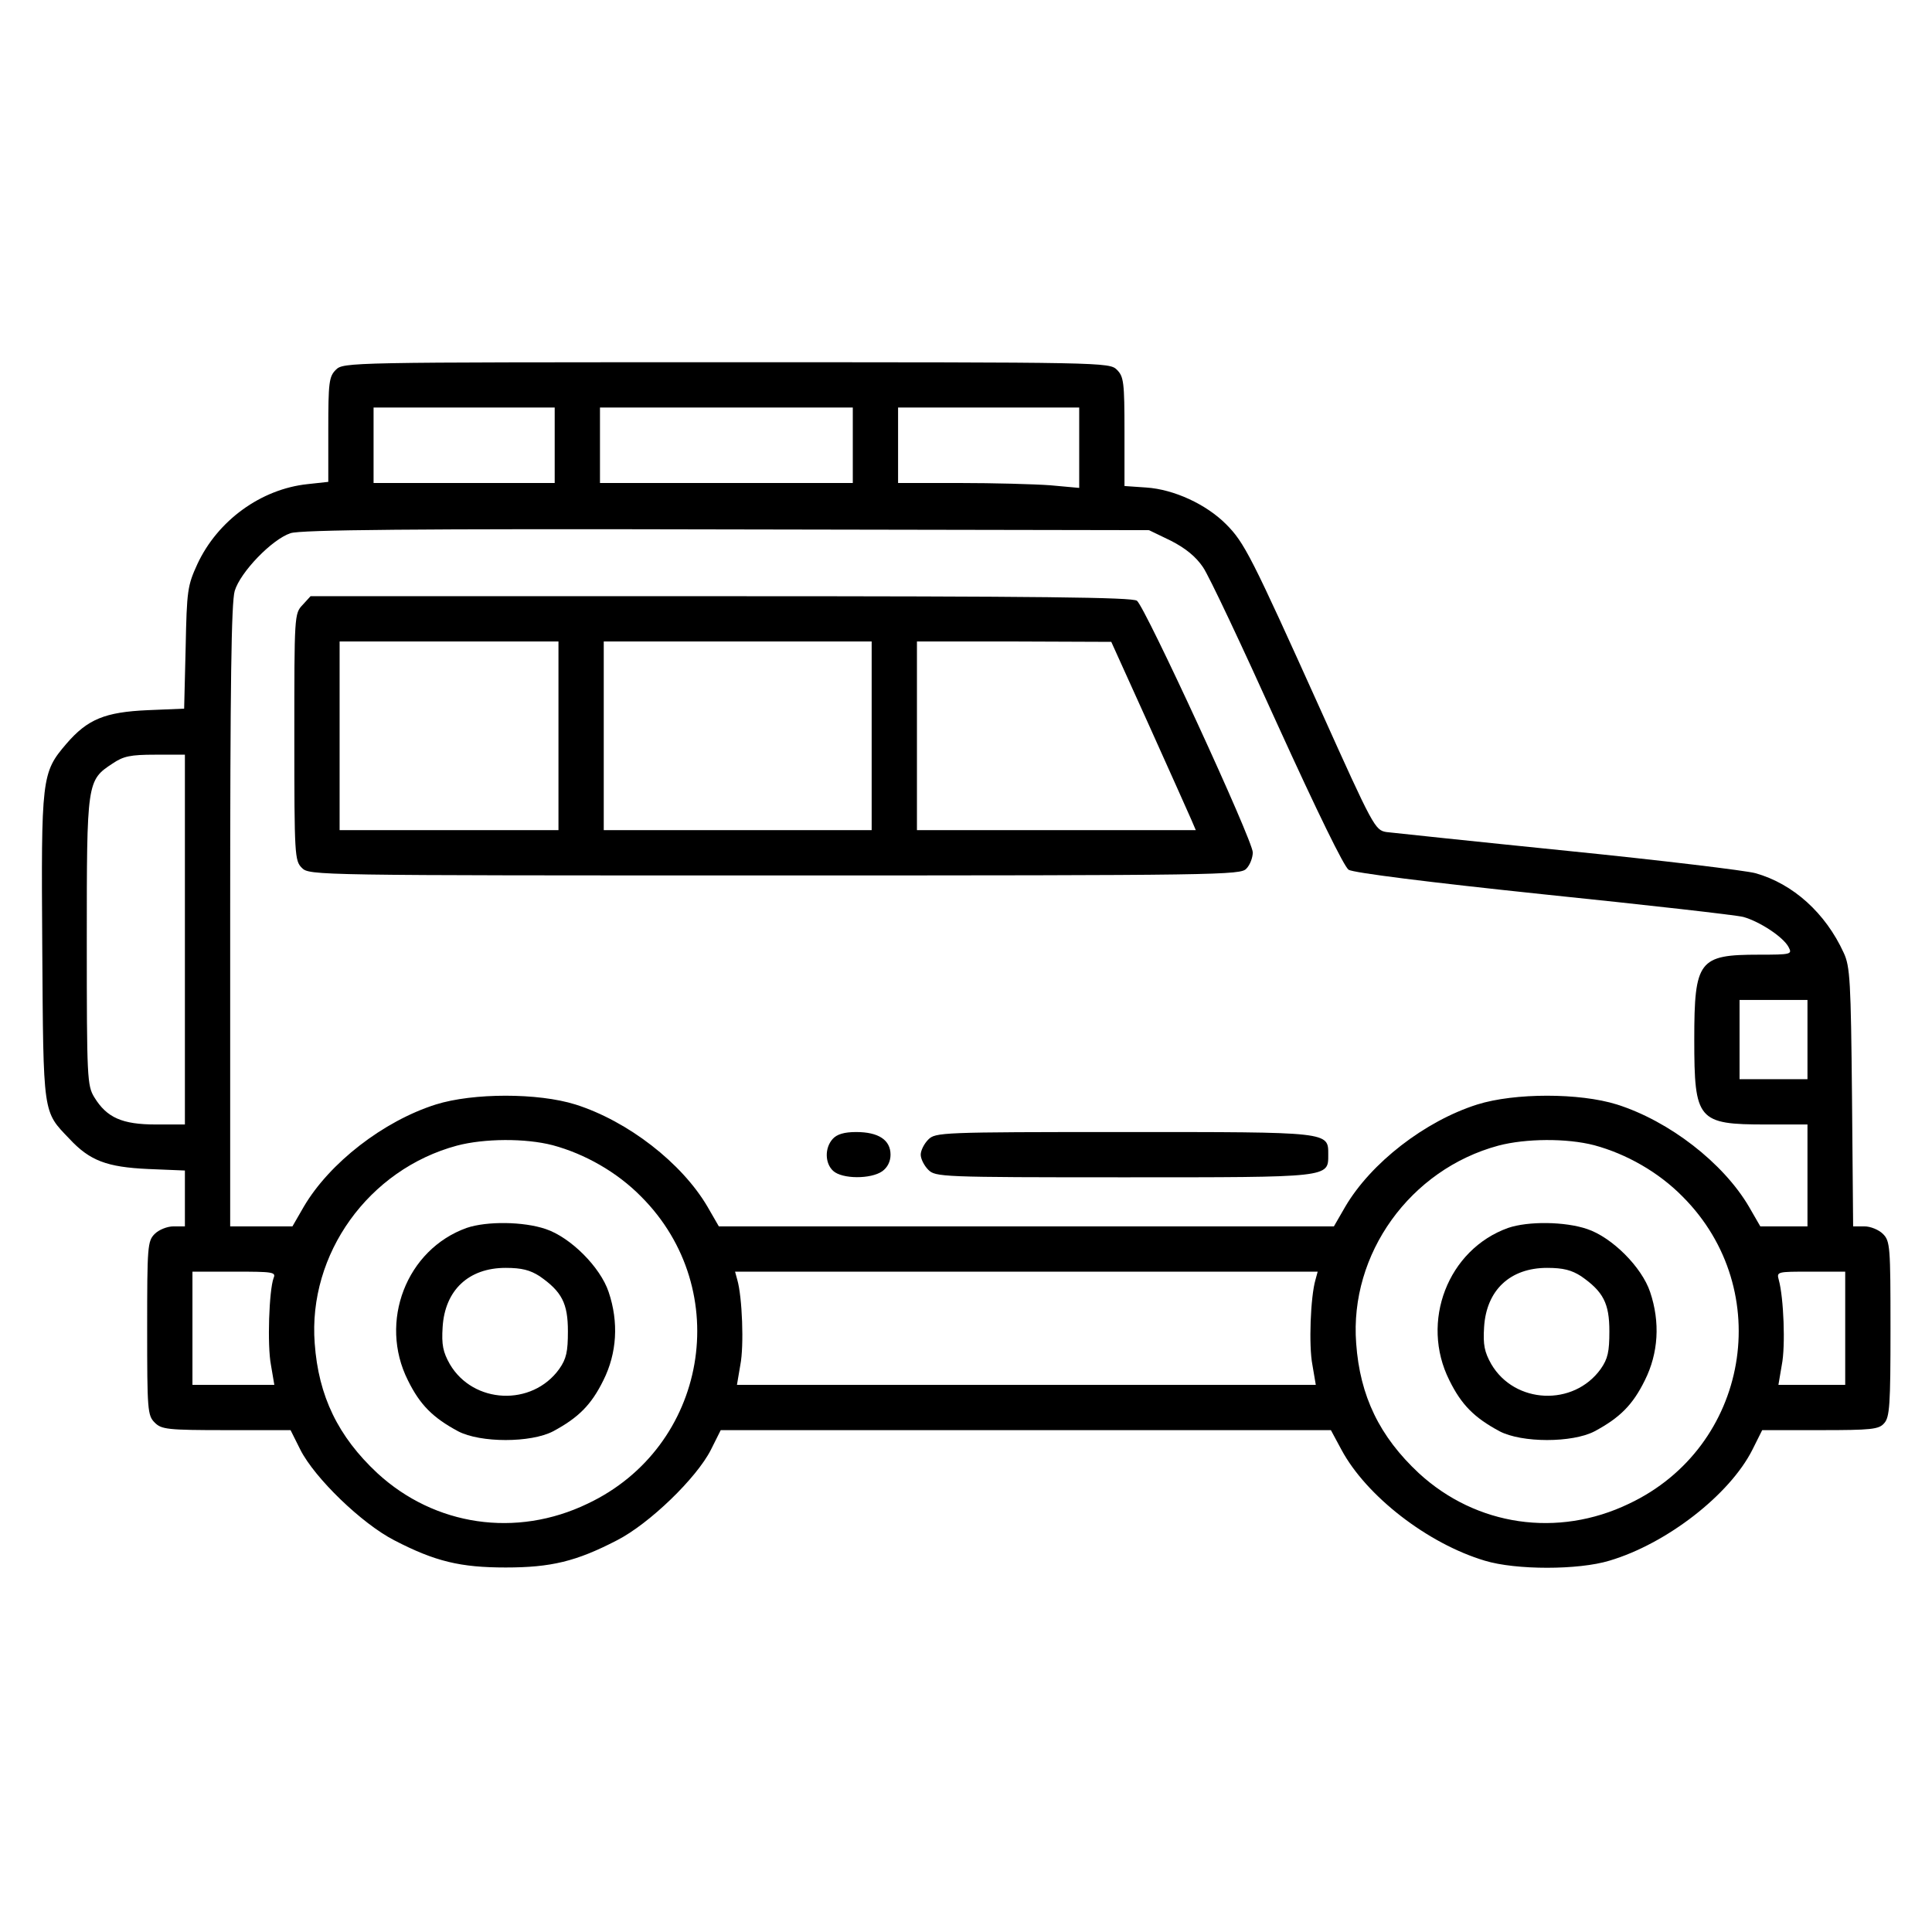 <svg version="1.0" xmlns="http://www.w3.org/2000/svg" width="682.667" height="682.667" viewBox="0 0 512 512">
  <path d="M89 98c-1.8 1.8-2 3.3-2 15.9v13.8l-5.5.6c-12.3 1.3-23.8 9.6-29.2 21.2-2.6 5.7-2.8 6.9-3.1 22.1l-.4 16.2-9.6.4c-11.4.5-16 2.4-21.6 8.9-6.6 7.7-6.7 8.9-6.4 54 .3 44.7.1 43.3 7.2 50.7 5.4 5.8 9.9 7.5 20.9 8l9.7.4V325h-3c-1.7 0-3.9.9-5 2-1.9 1.9-2 3.3-2 25s.1 23.1 2 25c1.8 1.8 3.3 2 19 2h17l2.6 5.2c3.8 7.5 16.3 19.6 24.9 24 10.8 5.6 17.5 7.2 29.5 7.2s18.7-1.6 29.5-7.2c8.6-4.4 21.1-16.5 24.9-24l2.6-5.2h161.7l2.8 5.2c6.6 12.3 22.9 24.9 38 29.4 8.2 2.5 24.8 2.5 33 0 15.2-4.5 31.9-17.5 37.9-29.4l2.6-5.2h15.4c13.5 0 15.5-.2 16.9-1.8 1.5-1.6 1.7-4.9 1.7-25 0-21.9-.1-23.3-2-25.2-1.1-1.1-3.3-2-4.9-2h-3l-.3-34.3c-.3-30.6-.5-34.6-2.2-38.2-4.8-10.5-13.4-18.3-23.4-21.1-2.6-.7-24.9-3.4-49.7-5.9-24.7-2.5-46.4-4.8-48.1-5-3-.5-3.5-1.4-17.4-32.3-18.4-40.8-20.2-44.4-25.1-49.3-5.3-5.3-13.8-9.2-21.1-9.7l-5.8-.4v-14.4c0-13.1-.2-14.6-2-16.4-2-2-3.3-2-103.5-2S91 96 89 98zm58 20v10H99v-20h48v10zm79 0v10h-67v-20h67v10zm60 .6v10.7l-7.7-.7c-4.2-.3-15-.6-24-.6H238v-20h48v10.6zm24.3 24.7c3.9 2 6.6 4.2 8.5 7 1.6 2.3 10.4 21 19.7 41.6 10.7 23.5 17.7 37.8 18.9 38.6 1.3.8 21.1 3.3 51.6 6.5 27.2 2.8 51.1 5.5 53 6 4.3 1.2 10.6 5.3 12 8 1 1.9.7 2-7.9 2-15.9 0-17.1 1.5-17.1 22.5 0 21.4.9 22.5 19 22.5h11v27h-12.5l-3-5.2c-6.8-11.6-21.1-22.7-35-27.1-9.9-3.1-27.1-3.1-37 0-13.9 4.4-28.2 15.5-35 27.1l-3 5.2h-163l-3-5.2c-6.8-11.6-21.1-22.7-35-27.1-9.9-3.1-27.1-3.1-37 0-13.9 4.4-28.2 15.5-35 27.1l-3 5.2H61v-82.1c0-61.6.3-83.2 1.2-86.3 1.5-5 9.9-13.7 14.8-15.3 2.6-.9 32.9-1.2 115.5-1l112 .2 5.8 2.8zM49 249v49h-7.7c-8.9 0-13-1.8-16.3-7.2-1.9-3.1-2-5.1-2-41.3 0-42.4 0-42.7 6.9-47.2 2.8-1.9 4.7-2.3 11.2-2.3H49v49zm430 26.5V286h-18v-21h18v10.5zm-332.5 28c8.5 2.3 17 7.1 23.4 13.6 24.8 24.8 17.6 66.4-14.2 81.4-18.9 9.1-40.5 5.9-55.7-8.1-10.4-9.7-15.6-20.4-16.6-34.4-1.8-23.7 14.3-46.1 37.7-52.4 7.2-1.9 18.1-2 25.4-.1zm276 0c8.5 2.3 17 7.1 23.4 13.6 24.8 24.8 17.6 66.4-14.2 81.4-18.9 9.1-40.5 5.9-55.7-8.1-10.4-9.7-15.6-20.4-16.6-34.4-1.8-23.7 14.3-46.1 37.7-52.4 7.2-1.9 18.1-2 25.4-.1zm-350 35.2c-1.2 3.3-1.7 17.8-.7 23l.9 5.3H51v-30h11.1c10.2 0 11.1.1 10.4 1.7zm276.1.5c-1.3 4.5-1.8 17.4-.8 22.5l.9 5.3H195.3l.9-5.3c1-5.1.5-18-.8-22.5l-.6-2.2h154.4l-.6 2.2zM489 352v15H471.3l.9-5.3c1-5 .5-17.8-.8-22.5-.6-2.2-.5-2.2 8.5-2.2h9.1v15z"/>
  <path d="M80.2 160.3c-2.2 2.3-2.2 2.8-2.2 35 0 31.4.1 32.8 2 34.7 2 2 3.3 2 125.3 2 118.3 0 123.5-.1 125-1.8 1-1 1.7-3 1.7-4.3 0-3.2-28.5-65-30.7-66.7-1.3-.9-25-1.2-110.3-1.2H82.3l-2.1 2.3zM148 195v25H90v-50h58v25zm83 0v25h-71v-50h71v25zm73.5-2.8c5.5 12.2 10.5 23.4 11.2 25l1.2 2.8H243v-50h25.8l25.7.1 10 22.1zM220.7 301.8c-2.2 2.4-2.1 6.5.1 8.5 2.4 2.2 10 2.2 13 .1 1.4-1 2.2-2.6 2.2-4.4 0-3.9-3.2-6-9.1-6-3.2 0-5.1.6-6.2 1.8zM246 302c-1.1 1.1-2 2.9-2 4s.9 2.9 2 4c1.9 1.9 3.3 2 51.8 2 54.9 0 54.2.1 54.2-6s.7-6-54.2-6c-48.5 0-49.9.1-51.8 2zM123.7 325.4c-16 5.7-23.4 24.9-15.6 40.4 3.2 6.5 6.6 9.9 13.3 13.5 5.9 3.1 19.3 3.1 25.2 0 6.7-3.6 10.1-7 13.3-13.5 3.6-7.2 4.1-15.4 1.4-23.4-2.2-6.6-10.1-14.5-16.7-16.7-5.9-2-15.6-2.1-20.9-.3zm19.3 12.8c5.9 4.1 7.5 7.2 7.5 14.6 0 5.4-.4 7.3-2.3 10-7.2 10-22.8 9.3-29-1.3-1.8-3.2-2.2-5.1-1.9-9.8.6-9.8 6.9-15.7 16.7-15.7 4.3 0 6.5.6 9 2.2zM399.7 325.4c-16 5.7-23.4 24.9-15.6 40.4 3.2 6.5 6.6 9.9 13.3 13.5 5.9 3.1 19.3 3.1 25.2 0 6.7-3.6 10.1-7 13.3-13.5 3.6-7.2 4.1-15.4 1.4-23.4-2.2-6.6-10.1-14.5-16.7-16.7-5.9-2-15.6-2.1-20.9-.3zm19.3 12.8c5.9 4.1 7.5 7.2 7.5 14.6 0 5.4-.4 7.3-2.3 10-7.2 10-22.8 9.3-29-1.3-1.8-3.2-2.2-5.1-1.9-9.8.6-9.8 6.9-15.7 16.7-15.7 4.3 0 6.5.6 9 2.2z"/>
</svg>
